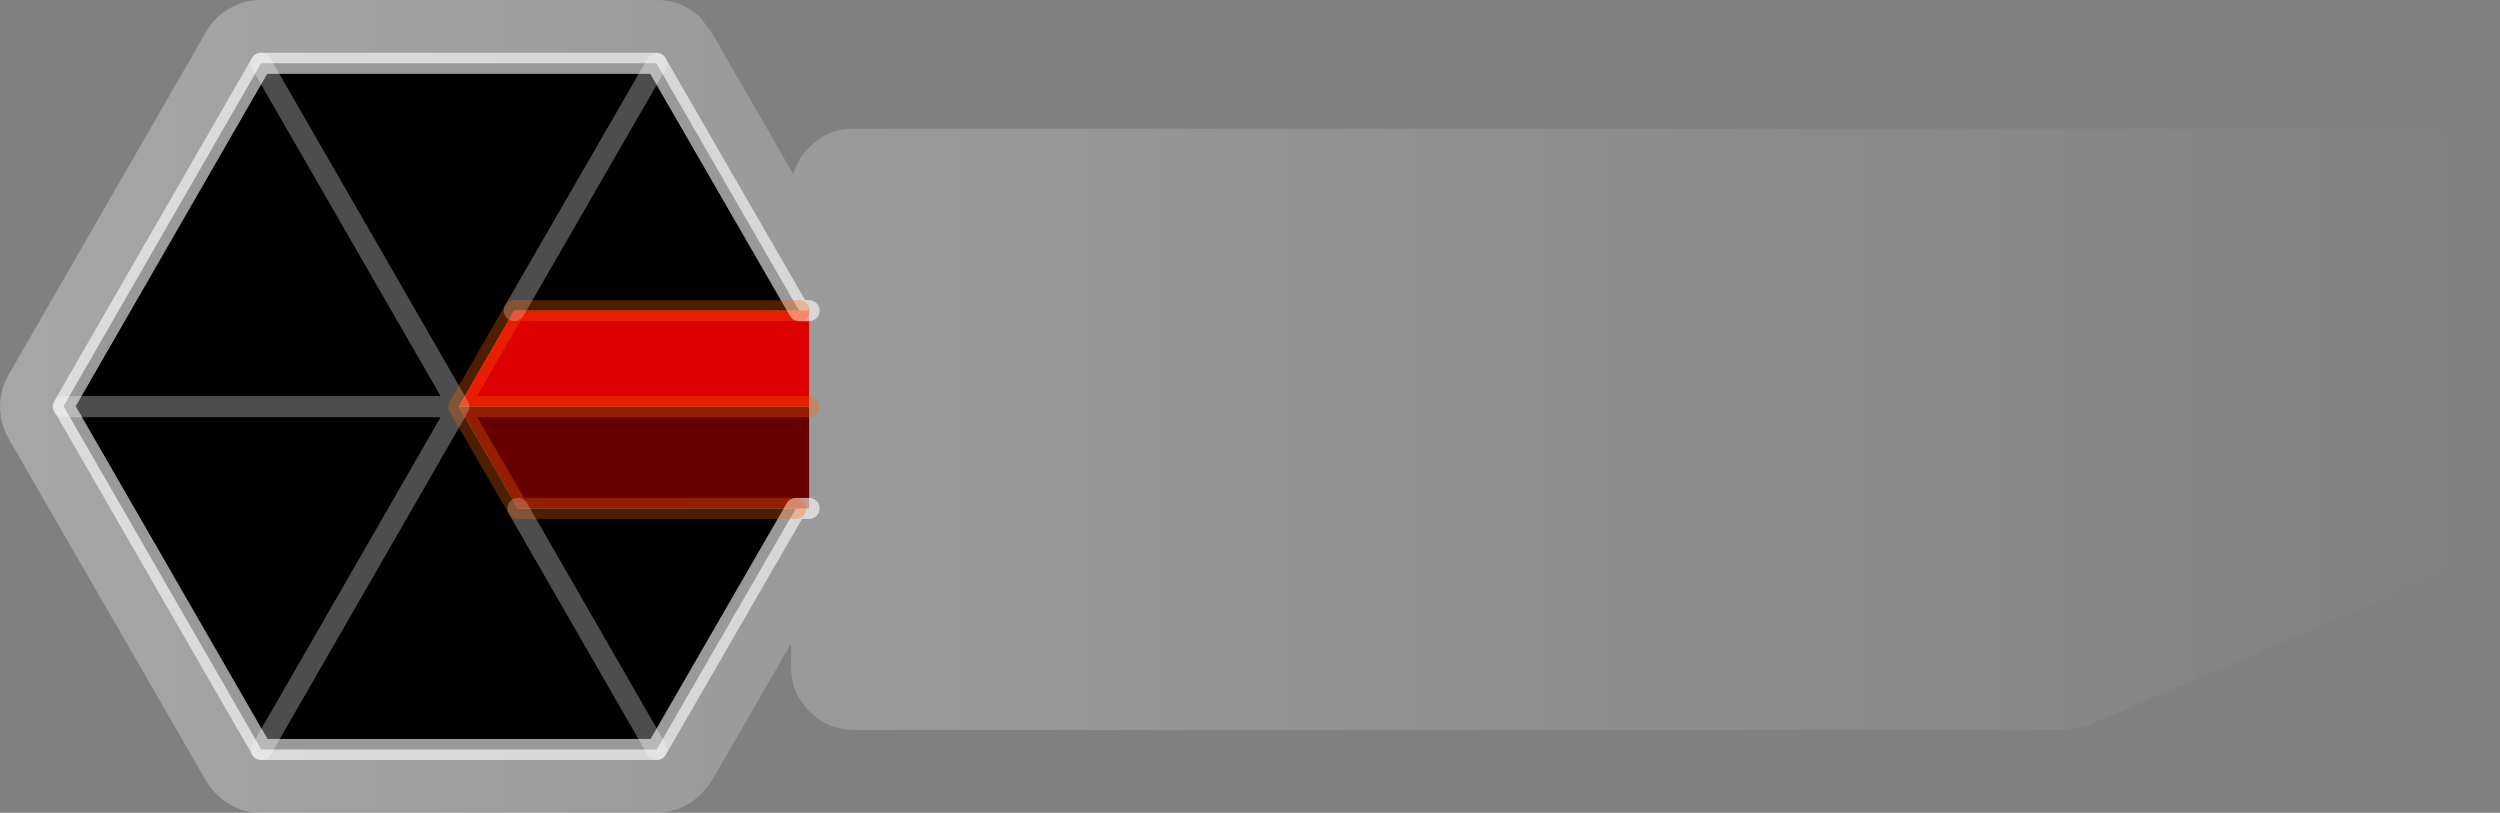 <?xml version="1.0" encoding="UTF-8" standalone="no"?>
<svg xmlns:ffdec="https://www.free-decompiler.com/flash" xmlns:xlink="http://www.w3.org/1999/xlink" ffdec:objectType="shape" height="77.05px" width="237.0px" xmlns="http://www.w3.org/2000/svg">
  <rect width="100%" height="100%" fill="#808080" stroke="none"/>
  <g transform="matrix(1.0, 0.0, 0.0, 1.0, 267.65, -23.85)">
    <path d="M-30.65 42.05 L-30.65 72.05 Q-30.7 73.8 -31.65 75.35 -32.65 76.85 -34.3 77.55 L-69.55 92.55 -71.9 93.05 -186.65 93.05 Q-189.15 93.05 -190.9 91.3 -192.7 89.5 -192.65 87.05 L-192.65 84.85 -200.2 97.9 Q-201.05 99.25 -202.45 100.1 -203.85 100.9 -205.4 100.9 L-242.9 100.9 Q-244.55 100.9 -245.9 100.1 -247.3 99.25 -248.1 97.9 L-266.85 65.4 Q-267.65 63.95 -267.65 62.4 -267.65 60.8 -266.85 59.4 L-248.1 26.85 Q-247.3 25.45 -245.9 24.65 -244.55 23.85 -242.9 23.85 L-205.4 23.85 Q-202.95 23.85 -201.15 25.6 L-201.15 25.65 -200.2 26.9 -192.45 40.35 Q-192.05 38.9 -190.9 37.8 -189.15 36.0 -186.65 36.05 L-36.65 36.05 Q-34.2 36.0 -32.4 37.8 -30.65 39.55 -30.65 42.05" fill="url(#gradient0)" fill-rule="evenodd" stroke="none"/>
    <path d="M-242.9 29.85 L-205.4 29.85 -205.4 29.9 -191.9 53.3 -218.9 53.3 -224.15 62.4 -218.55 72.05 -192.2 72.05 -205.4 94.9 -242.85 94.9 -242.9 94.9 -243.85 93.2 -261.4 62.75 -261.6 62.4 -261.65 62.4 -243.5 30.9 -242.9 29.85 -224.15 62.4 -261.6 62.4 -224.15 62.4 -242.9 29.85 -243.5 30.9 -242.9 29.85 M-205.4 94.9 L-218.55 72.05 -205.4 94.9 M-242.85 94.9 L-224.15 62.4 -242.85 94.9 -243.85 93.2 -242.85 94.9 M-218.9 53.3 L-205.4 29.9 -218.9 53.3" fill="#000000" fill-rule="evenodd" stroke="none"/>
    <path d="M-190.95 62.4 L-190.95 72.05 -192.2 72.05 -218.55 72.05 -224.15 62.4 -190.95 62.4" fill="#660000" fill-rule="evenodd" stroke="none"/>
    <path d="M-191.9 53.3 L-190.95 53.3 -190.95 62.4 -224.15 62.4 -218.9 53.3 -191.9 53.3" fill="#dd0000" fill-rule="evenodd" stroke="none"/>
    <path d="M-242.9 29.85 L-205.4 29.85 -205.4 29.9 -191.9 53.3 -190.95 53.3 M-190.95 72.05 L-192.2 72.05 -205.4 94.9 -242.85 94.9 -242.9 94.9 M-243.85 93.2 L-261.4 62.75 -261.65 62.4 -243.5 30.9 -242.9 29.85 M-242.85 94.9 L-243.85 93.2 M-261.6 62.4 L-261.65 62.4" fill="none" stroke="#ffffff" stroke-linecap="round" stroke-linejoin="round" stroke-opacity="0.6" stroke-width="2.0"/>
    <path d="M-218.55 72.05 L-205.4 94.9 M-224.15 62.4 L-242.85 94.9 M-205.4 29.9 L-218.9 53.3 M-261.6 62.4 L-224.15 62.4 -242.9 29.85" fill="none" stroke="#ffffff" stroke-linecap="round" stroke-linejoin="round" stroke-opacity="0.302" stroke-width="2.0"/>
    <path d="M-191.9 53.3 L-218.9 53.3 -224.15 62.4 -190.95 62.4 M-224.15 62.4 L-218.55 72.05 -192.2 72.05" fill="none" stroke="#ff6600" stroke-linecap="round" stroke-linejoin="round" stroke-opacity="0.302" stroke-width="2.0"/>
  </g>
  <defs>
    <linearGradient gradientTransform="matrix(0.145, 0.0, 0.0, 0.047, -149.15, 62.35)" gradientUnits="userSpaceOnUse" id="gradient0" spreadMethod="pad" x1="-819.2" x2="819.2">
      <stop offset="0.0" stop-color="#ffffff" stop-opacity="0.302"/>
      <stop offset="1.0" stop-color="#ffffff" stop-opacity="0.0"/>
    </linearGradient>
  </defs>
</svg>
